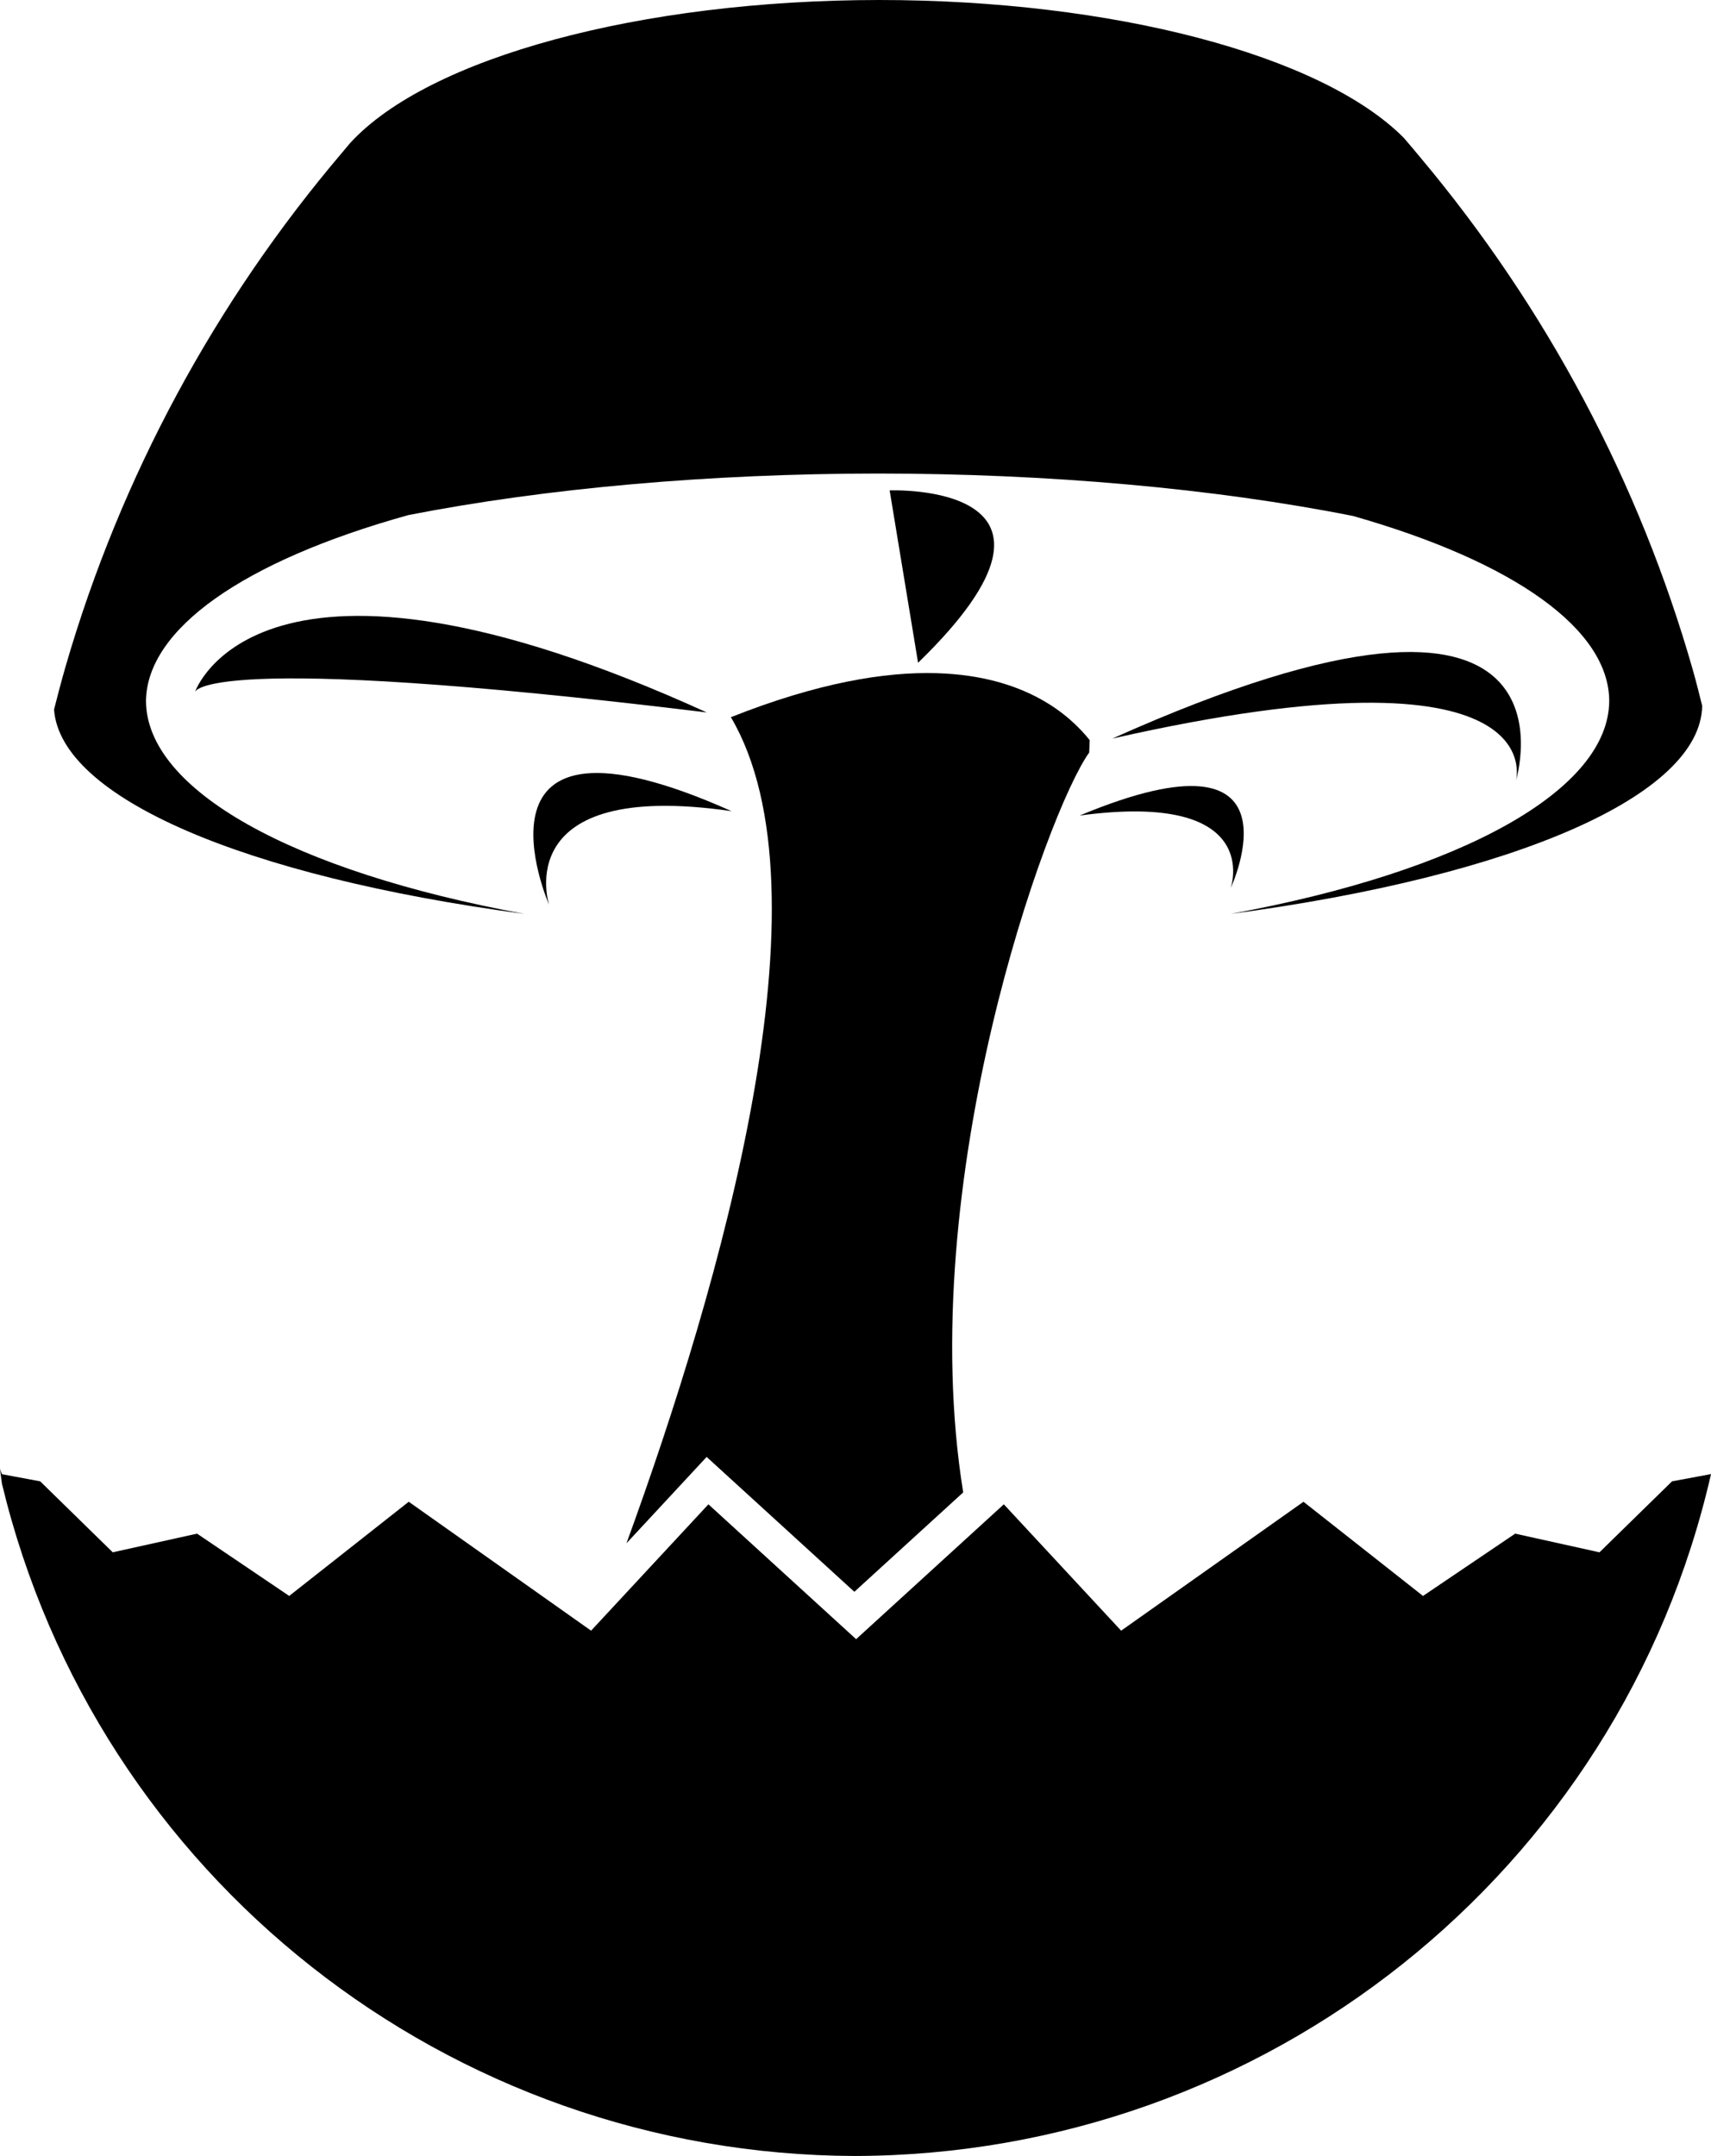 <?xml version="1.0" encoding="UTF-8" standalone="no"?>
<!-- Created with Inkscape (http://www.inkscape.org/) -->

<svg
   width="114.334mm"
   height="144.014mm"
   viewBox="0 0 114.334 144.014"
   version="1.1"
   id="svg1"
   inkscape:version="1.4 (86a8ad7, 2024-10-11)"
   sodipodi:docname="logo.svg"
   xmlns:inkscape="http://www.inkscape.org/namespaces/inkscape"
   xmlns:sodipodi="http://sodipodi.sourceforge.net/DTD/sodipodi-0.dtd"
   xmlns="http://www.w3.org/2000/svg"
   xmlns:svg="http://www.w3.org/2000/svg">
  <sodipodi:namedview
     id="namedview1"
     pagecolor="#505050"
     bordercolor="#eeeeee"
     borderopacity="1"
     inkscape:showpageshadow="0"
     inkscape:pageopacity="0"
     inkscape:pagecheckerboard="0"
     inkscape:deskcolor="#505050"
     inkscape:document-units="mm"
     showgrid="false"
     inkscape:zoom="0.84871982"
     inkscape:cx="81.888037"
     inkscape:cy="243.30762"
     inkscape:window-width="1366"
     inkscape:window-height="705"
     inkscape:window-x="-8"
     inkscape:window-y="-8"
     inkscape:window-maximized="1"
     inkscape:current-layer="layer1">
    <inkscape:grid
       id="grid74"
       units="mm"
       originx="-1.035"
       originy="-1.662"
       spacingx="1"
       spacingy="1"
       empcolor="#0099e5"
       empopacity="0.302"
       color="#0099e5"
       opacity="0.149"
       empspacing="5"
       enabled="true"
       visible="false"/>
  </sodipodi:namedview>
  <defs
     id="defs1"/>
  <g
     inkscape:label="Capa 1"
     inkscape:groupmode="layer"
     id="layer1"
     transform="translate(-1.035,-1.662)">
    <g
       id="g74"
       transform="translate(-51.018,-52.177)"
       style="fill:#000000;fill-opacity:1">
      <path
         d="m 110.8,53.839 c -15.937,0.009 -30.116,3.842 -35.35,9.555 -0.175,0.202 -0.342,0.41 -0.515,0.614 -8.486,9.978 -14.804,21.648 -18.479,34.28 -0.284,0.975 -0.54,1.959 -0.792,2.945 0.427,5.854 12.595,11.138 31.437,13.652 -15.567,-2.856 -25.251,-8.299 -25.294,-14.216 0.057,-4.799 6.475,-9.346 17.536,-12.424 9.202,-1.799 20.14,-2.767 31.354,-2.775 11.376,0.002 22.471,0.992 31.763,2.833 10.862,3.091 17.119,7.608 17.126,12.365 -0.042,5.917 -9.727,11.36 -25.293,14.216 19.151,-2.548 31.4,-7.952 31.506,-13.899 -0.2,-0.78 -0.389,-1.565 -0.609,-2.338 -3.588,-12.593 -9.805,-24.238 -18.168,-34.222 -0.386,-0.461 -0.769,-0.926 -1.165,-1.38 -5.504,-5.538 -19.464,-9.204 -35.057,-9.206 z"
         style="fill:#000000;fill-opacity:1;stroke-width:0;stroke-opacity:0.98"
         id="path66"/>
      <path
         d="m 52.053,151.958 c 0.045,0.33 0.081,0.66 0.13,0.99 6.32,26.266 29.871,44.819 57.004,44.905 27.398,-0.066 51.12,-18.956 57.201,-45.549 l -0.069,0.013 -2.537,0.472 -4.802,4.696 -0.046,0.045 -0.044,-0.01 -5.589,-1.237 -6.099,4.121 -0.059,0.04 -0.031,-0.024 -7.956,-6.267 -12.146,8.583 -0.039,0.028 -0.022,-0.024 -7.818,-8.417 -9.87,9.008 -9.87,-9.008 -7.82,8.419 -0.02,0.021 -0.035,-0.025 -12.15,-8.586 -7.962,6.271 -0.025,0.02 -0.049,-0.033 -6.11,-4.128 -5.631,1.246 -0.003,5.1e-4 -0.004,-0.004 -4.844,-4.737 -2.552,-0.475 c -0.053,-0.118 -0.097,-0.237 -0.132,-0.356 z"
         style="fill:#000000;fill-opacity:1;stroke-width:0;stroke-opacity:0.98"
         id="path70"/>
      <path
         id="path69"
         style="fill:#000000;fill-opacity:1;stroke:#000000;stroke-width:0;stroke-dasharray:none;stroke-opacity:1"
         d="m 114.677,98.806 c -3.483,-0.107 -7.989,0.639 -13.783,2.94 6.891,11.704 -0.671,37.886 -6.978,55.18 l 5.357,-5.768 9.87,9.009 7.273,-6.639 c -3.346,-20.725 5.635,-45.571 8.421,-49.422 l 0.031,-0.829 c -1.318,-1.652 -4.267,-4.289 -10.191,-4.47 z"/>
      <path
         style="fill:#000000;fill-opacity:1;stroke:#000000;stroke-width:0;stroke-dasharray:none;stroke-opacity:1"
         d="m 99.282,101.429 c -34.078,-4.159 -34.212,-1.342 -34.212,-1.342 0,0 4.159,-12.343 34.212,1.342 z"
         id="path71"/>
      <path
         style="fill:#000000;fill-opacity:1;stroke:#000000;stroke-width:0;stroke-dasharray:none;stroke-opacity:1"
         d="m 126.384,103.173 c 29.651,-6.708 26.967,2.817 26.967,2.817 0,0 5.367,-17.307 -26.967,-2.817 z"
         id="path72"/>
      <path
         style="fill:#000000;fill-opacity:1;stroke:#000000;stroke-width:0;stroke-dasharray:none;stroke-opacity:1"
         d="M 113.401,98.111 C 125.854,86.024 111.502,86.596 111.502,86.596 Z"
         id="path73"/>
      <path
         style="fill:#000000;fill-opacity:1;stroke:#000000;stroke-width:0;stroke-dasharray:none;stroke-opacity:1"
         d="m 124.198,108.316 c 15.355,-6.408 10.095,4.842 10.095,4.842 0,0 2.269,-6.516 -10.095,-4.842 z"
         id="path74"/>
      <path
         style="fill:#000000;fill-opacity:1;stroke:#000000;stroke-width:0;stroke-dasharray:none;stroke-opacity:1"
         d="m 100.935,108.022 c -18.543,-8.281 -12.191,6.258 -12.191,6.258 0,0 -2.741,-8.421 12.191,-6.258 z"
         id="path74-7"/>
    </g>
  </g>
</svg>
